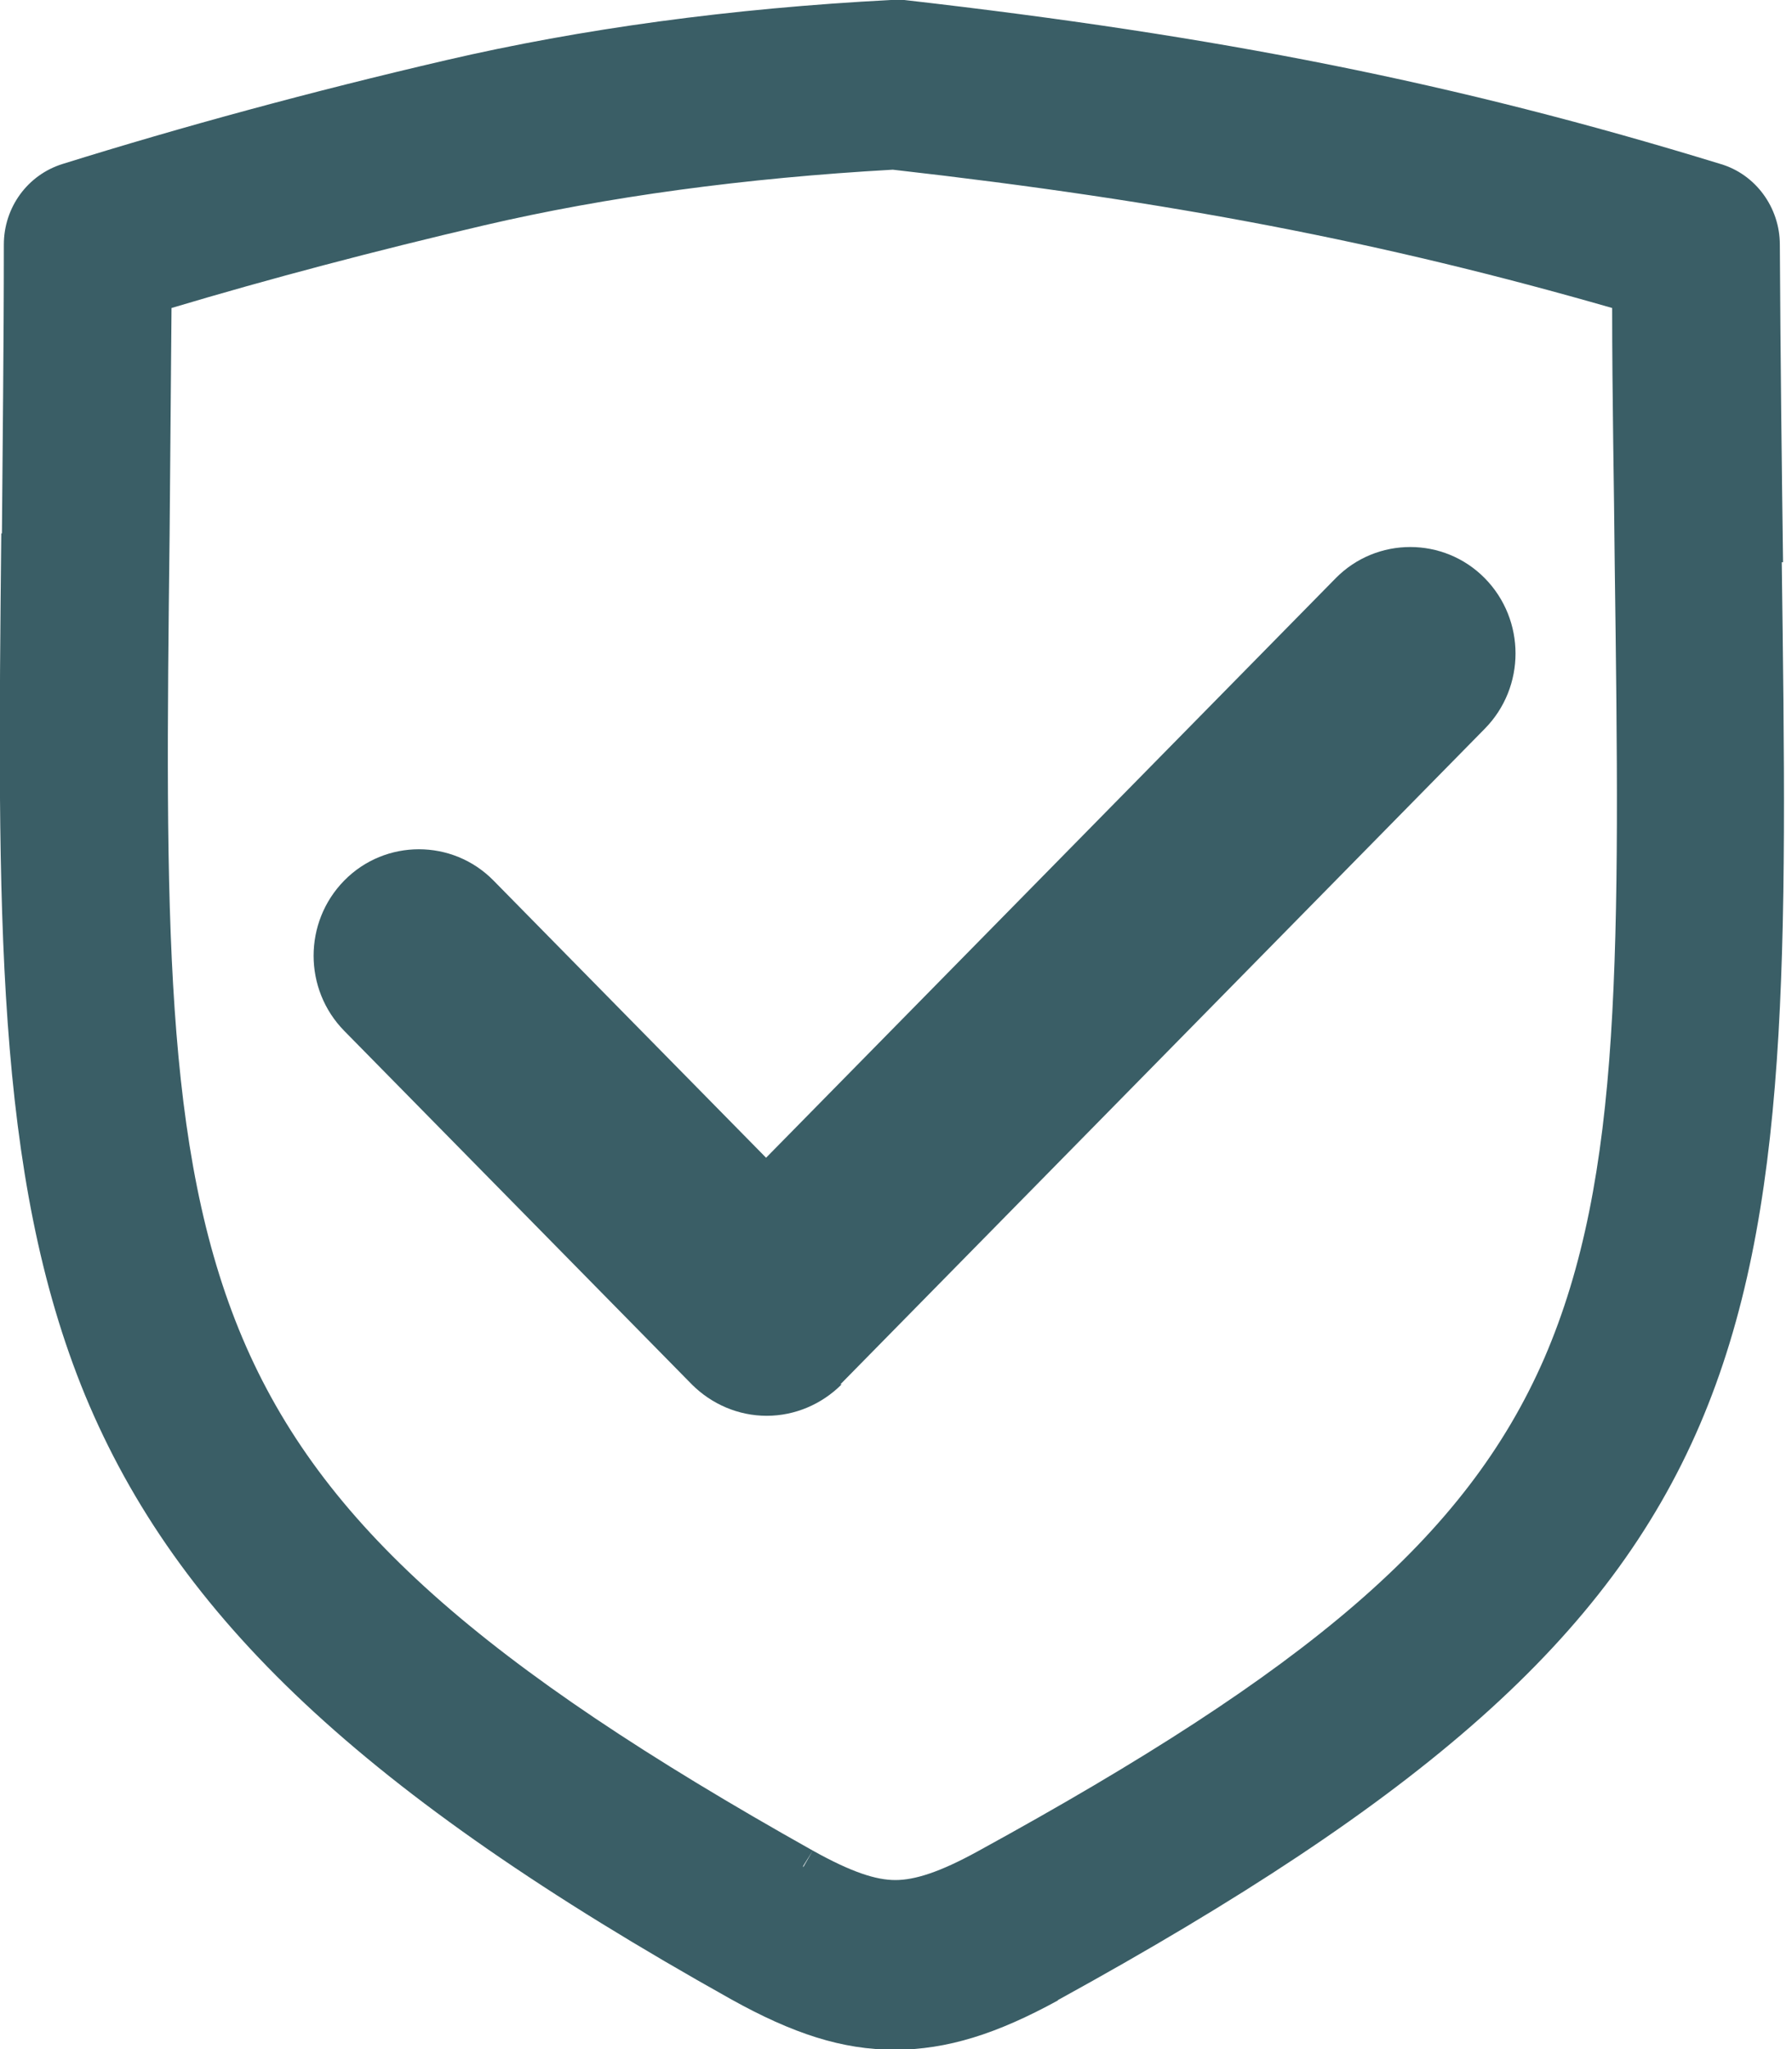 <svg width="28" height="32" viewBox="0 0 28 32" fill="none" xmlns="http://www.w3.org/2000/svg">
<g clip-path="url(#clip0_2371_12592)">
<path d="M27.86 8.78C27.84 7.27 27.82 5.63 27.81 3.82C27.81 3.24 27.43 2.72 26.88 2.56C22.74 1.29 19.04 0.56 14.13 0C14.06 0 13.99 0 13.92 0V0.3H13.93L13.92 0C11.42 0.13 9.08 0.45 6.97 0.94C4.86 1.43 2.84 1.98 0.98 2.56C0.43 2.73 0.06 3.24 0.06 3.82C0.06 5.45 0.04 6.94 0.03 8.33H0.02C-0.04 14.21 -0.09 18.34 1.33 21.79C2.77 25.26 5.68 28.01 11.42 31.22C12.39 31.76 13.16 32.01 13.98 32.01C14.8 32.01 15.58 31.76 16.53 31.24L16.4 31.01L16.38 30.98L16.52 31.24C22.22 28.11 25.13 25.58 26.56 22.25C27.98 18.94 27.92 14.88 27.84 8.78H27.86ZM12.55 29.17V29.14L12.7 28.9C7.53 26 5.02 23.8 3.79 20.9C2.55 17.97 2.58 14.3 2.65 8.36C2.66 7.25 2.67 6.07 2.68 4.81C4.22 4.35 5.85 3.92 7.56 3.52L7.52 3.34L7.49 3.23L7.56 3.52C9.49 3.07 11.64 2.78 13.95 2.65C18.28 3.14 21.61 3.78 25.19 4.81C25.19 6.24 25.22 7.58 25.23 8.81C25.27 11.79 25.3 14.18 25.17 16.19C25.04 18.2 24.74 19.8 24.13 21.21C22.91 24.01 20.43 26.09 15.28 28.91C14.68 29.24 14.29 29.36 13.99 29.36C13.69 29.36 13.31 29.24 12.7 28.9L12.55 29.16V29.17Z" fill="#3A5E66"/>
<path d="M13.13 21.62L23.2 11.38C23.84 10.73 23.84 9.68 23.2 9.03C22.56 8.38 21.51 8.38 20.87 9.03L11.97 18.08L7.71 13.75C7.07 13.1 6.02 13.1 5.38 13.75C4.74 14.4 4.74 15.45 5.38 16.1L10.81 21.62C11.12 21.93 11.54 22.11 11.98 22.11C12.42 22.11 12.84 21.93 13.15 21.62H13.13Z" fill="#3A5E66"/>
</g>
<defs>
<clipPath id="clip0_2371_12592">
<rect width="27.89" height="32.01" fill="white"/>
</clipPath>
</defs>
</svg>
